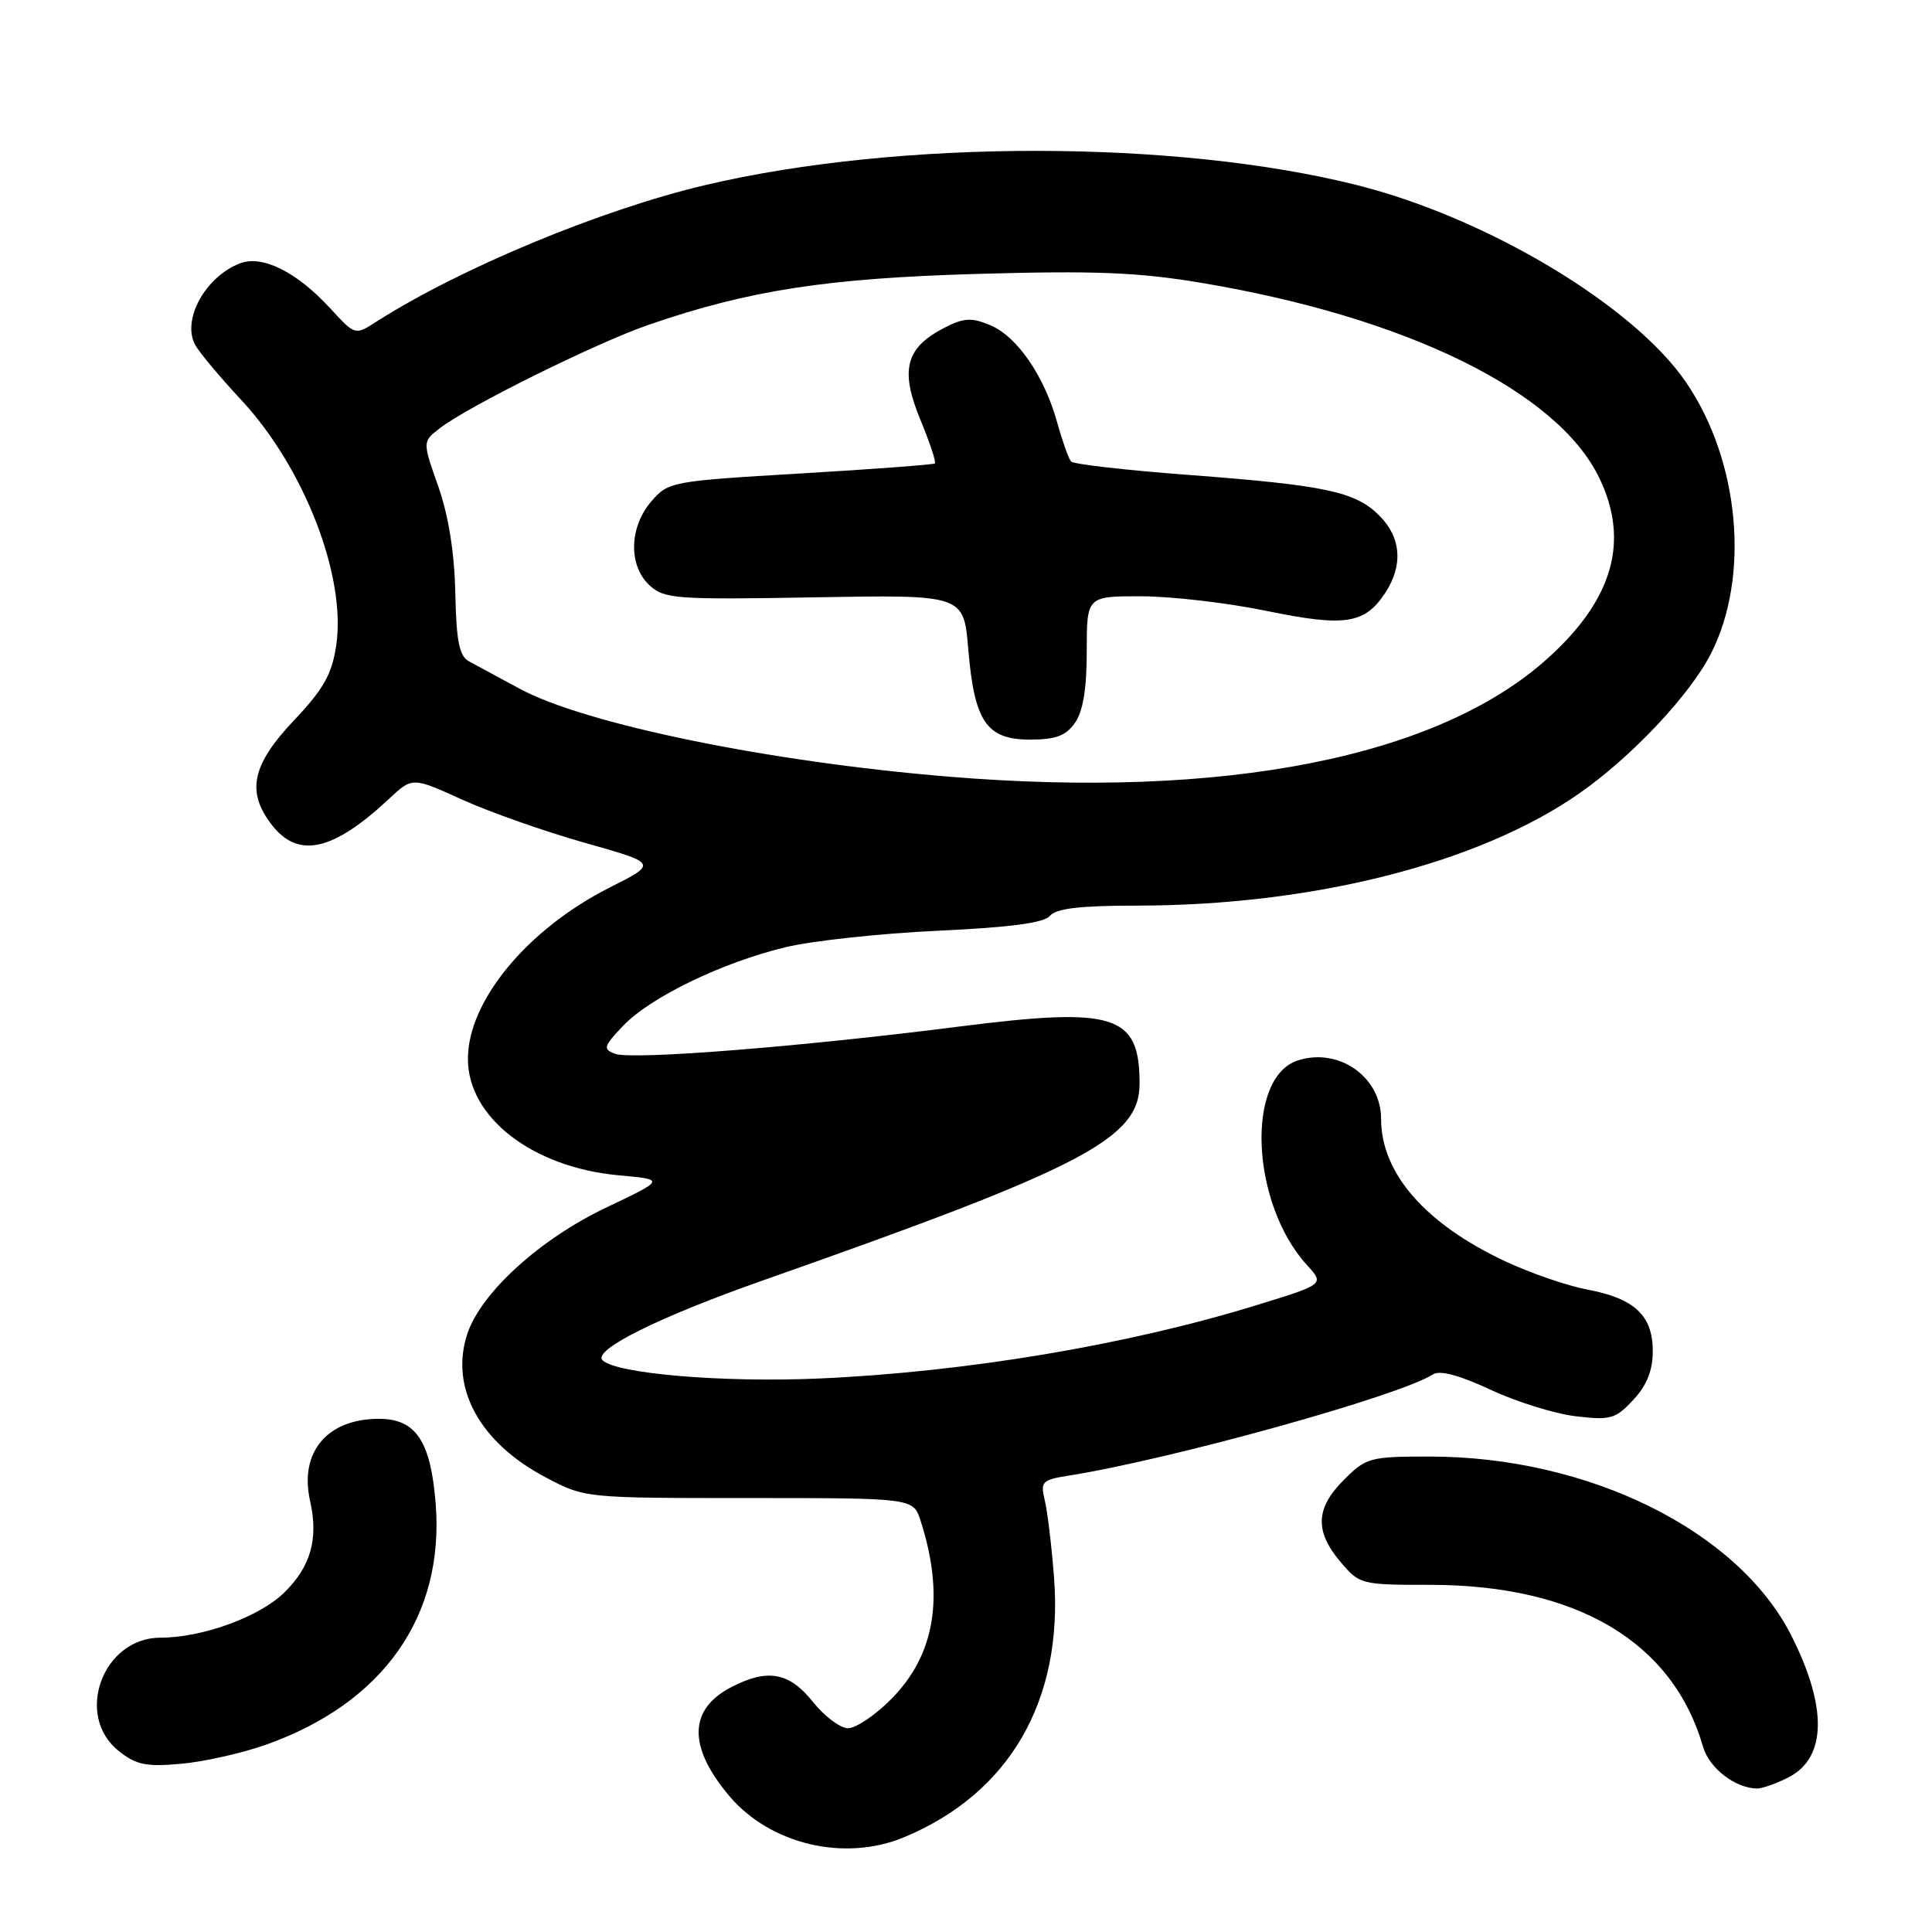 <?xml version="1.0" encoding="UTF-8" standalone="no"?>
<!DOCTYPE svg PUBLIC "-//W3C//DTD SVG 1.1//EN" "http://www.w3.org/Graphics/SVG/1.1/DTD/svg11.dtd" >
<svg xmlns="http://www.w3.org/2000/svg" xmlns:xlink="http://www.w3.org/1999/xlink" version="1.1" viewBox="0 0 256 256">
 <g >
 <path fill="currentColor"
d=" M 119.78 243.45 C 133.77 237.64 140.89 225.33 139.67 209.08 C 139.35 204.91 138.80 200.29 138.44 198.81 C 137.84 196.32 138.06 196.09 141.65 195.52 C 155.27 193.35 185.45 184.97 189.88 182.11 C 190.79 181.53 193.37 182.22 197.49 184.14 C 200.92 185.75 206.01 187.33 208.79 187.66 C 213.42 188.21 214.07 188.02 216.43 185.48 C 218.23 183.54 219.00 181.60 219.00 179.01 C 219.00 174.31 216.57 172.04 210.31 170.87 C 207.69 170.38 202.81 168.70 199.47 167.14 C 188.86 162.17 183.00 155.46 183.00 148.25 C 183.00 142.71 177.43 138.78 172.01 140.50 C 165.01 142.72 165.74 159.48 173.19 167.64 C 175.50 170.17 175.51 170.17 166.50 172.94 C 149.38 178.22 127.92 181.81 108.50 182.66 C 95.78 183.22 81.62 182.02 79.84 180.24 C 78.49 178.89 87.27 174.52 101.15 169.64 C 143.73 154.66 151.00 150.86 151.00 143.57 C 151.00 134.43 147.73 133.40 127.14 136.02 C 106.04 138.71 83.69 140.48 81.48 139.63 C 79.86 139.01 79.97 138.65 82.59 135.90 C 86.23 132.11 95.69 127.53 104.09 125.51 C 107.61 124.66 116.69 123.68 124.26 123.33 C 133.92 122.88 138.34 122.29 139.13 121.35 C 139.93 120.38 143.13 120.00 150.55 120.00 C 173.86 120.00 195.88 114.44 209.19 105.18 C 216.13 100.36 223.91 92.11 226.71 86.61 C 231.91 76.40 230.52 61.11 223.44 50.70 C 216.52 40.52 197.09 28.87 179.78 24.52 C 155.75 18.49 119.21 18.48 93.55 24.50 C 79.68 27.76 60.88 35.57 49.77 42.69 C 47.05 44.43 47.03 44.42 43.77 40.87 C 39.34 36.04 34.77 33.76 31.81 34.89 C 27.21 36.65 24.05 42.40 25.87 45.71 C 26.41 46.70 29.15 49.98 31.97 53.00 C 40.33 61.99 45.91 76.42 44.55 85.53 C 43.97 89.37 42.88 91.30 38.92 95.49 C 33.34 101.39 32.61 104.96 36.07 109.37 C 39.57 113.81 44.16 112.76 51.57 105.83 C 54.64 102.96 54.64 102.96 61.25 105.96 C 64.89 107.61 72.20 110.18 77.50 111.68 C 87.14 114.40 87.14 114.40 80.79 117.60 C 69.89 123.10 62.00 132.63 62.00 140.31 C 62.00 148.09 70.58 154.70 82.04 155.74 C 88.14 156.29 88.14 156.29 80.32 160.01 C 71.53 164.19 63.72 171.30 61.92 176.75 C 59.57 183.86 63.55 191.15 72.31 195.76 C 77.50 198.50 77.50 198.50 99.25 198.50 C 121.01 198.50 121.01 198.50 121.98 201.50 C 125.21 211.53 123.91 219.33 118.02 225.21 C 115.94 227.30 113.39 229.00 112.37 229.00 C 111.34 229.00 109.24 227.42 107.71 225.50 C 104.58 221.58 101.72 221.06 96.91 223.55 C 91.23 226.48 91.13 231.43 96.61 237.95 C 102.03 244.39 111.90 246.73 119.78 243.45 Z  M 237.04 235.48 C 242.04 232.89 242.15 226.18 237.35 216.70 C 230.30 202.80 210.49 193.00 189.42 193.00 C 181.52 193.00 181.02 193.14 178.08 196.08 C 174.32 199.83 174.18 202.88 177.59 206.92 C 180.14 209.95 180.32 210.00 189.48 210.00 C 208.94 210.00 221.66 217.55 225.67 231.48 C 226.49 234.29 229.93 236.95 232.80 236.99 C 233.51 236.99 235.42 236.32 237.04 235.48 Z  M 35.17 231.21 C 50.77 225.70 58.91 214.17 57.73 199.25 C 57.07 190.93 55.11 188.00 50.20 188.00 C 43.34 188.00 39.63 192.44 41.09 198.89 C 42.22 203.91 41.18 207.58 37.66 211.03 C 34.37 214.25 26.81 217.00 21.27 217.00 C 13.61 217.00 9.81 227.33 15.75 232.03 C 18.05 233.86 19.39 234.13 24.00 233.71 C 27.02 233.44 32.05 232.31 35.17 231.21 Z  M 125.69 102.91 C 101.91 100.95 77.58 95.96 68.86 91.26 C 66.04 89.74 63.01 88.10 62.12 87.62 C 60.86 86.93 60.46 84.94 60.33 78.58 C 60.22 73.24 59.44 68.37 58.08 64.47 C 55.98 58.52 55.98 58.52 58.24 56.77 C 61.98 53.86 79.05 45.41 86.00 43.02 C 99.27 38.45 109.63 36.86 129.65 36.29 C 145.07 35.85 150.81 36.08 159.14 37.47 C 186.33 42.02 206.35 51.82 211.91 63.32 C 215.96 71.69 213.74 79.45 205.04 87.27 C 190.49 100.36 162.24 105.93 125.69 102.91 Z  M 142.44 95.78 C 143.51 94.26 144.00 91.25 144.00 86.28 C 144.00 79.00 144.00 79.00 151.25 79.01 C 155.24 79.02 162.70 79.89 167.84 80.95 C 178.21 83.09 180.85 82.69 183.57 78.53 C 185.94 74.91 185.66 71.20 182.78 68.33 C 179.59 65.14 175.73 64.31 157.50 62.93 C 149.25 62.31 142.24 61.51 141.92 61.15 C 141.60 60.79 140.78 58.48 140.09 56.00 C 138.37 49.80 134.76 44.56 131.19 43.08 C 128.69 42.04 127.69 42.11 125.06 43.47 C 120.00 46.09 119.24 49.05 121.94 55.58 C 123.20 58.62 124.07 61.24 123.87 61.41 C 123.66 61.57 115.65 62.17 106.05 62.74 C 88.94 63.75 88.55 63.83 86.30 66.44 C 83.34 69.88 83.25 75.01 86.11 77.60 C 88.06 79.36 89.66 79.47 107.95 79.15 C 127.69 78.80 127.69 78.80 128.30 86.00 C 129.10 95.62 130.72 98.00 136.47 98.00 C 139.90 98.00 141.23 97.50 142.44 95.78 Z "/>
</g>
</svg>